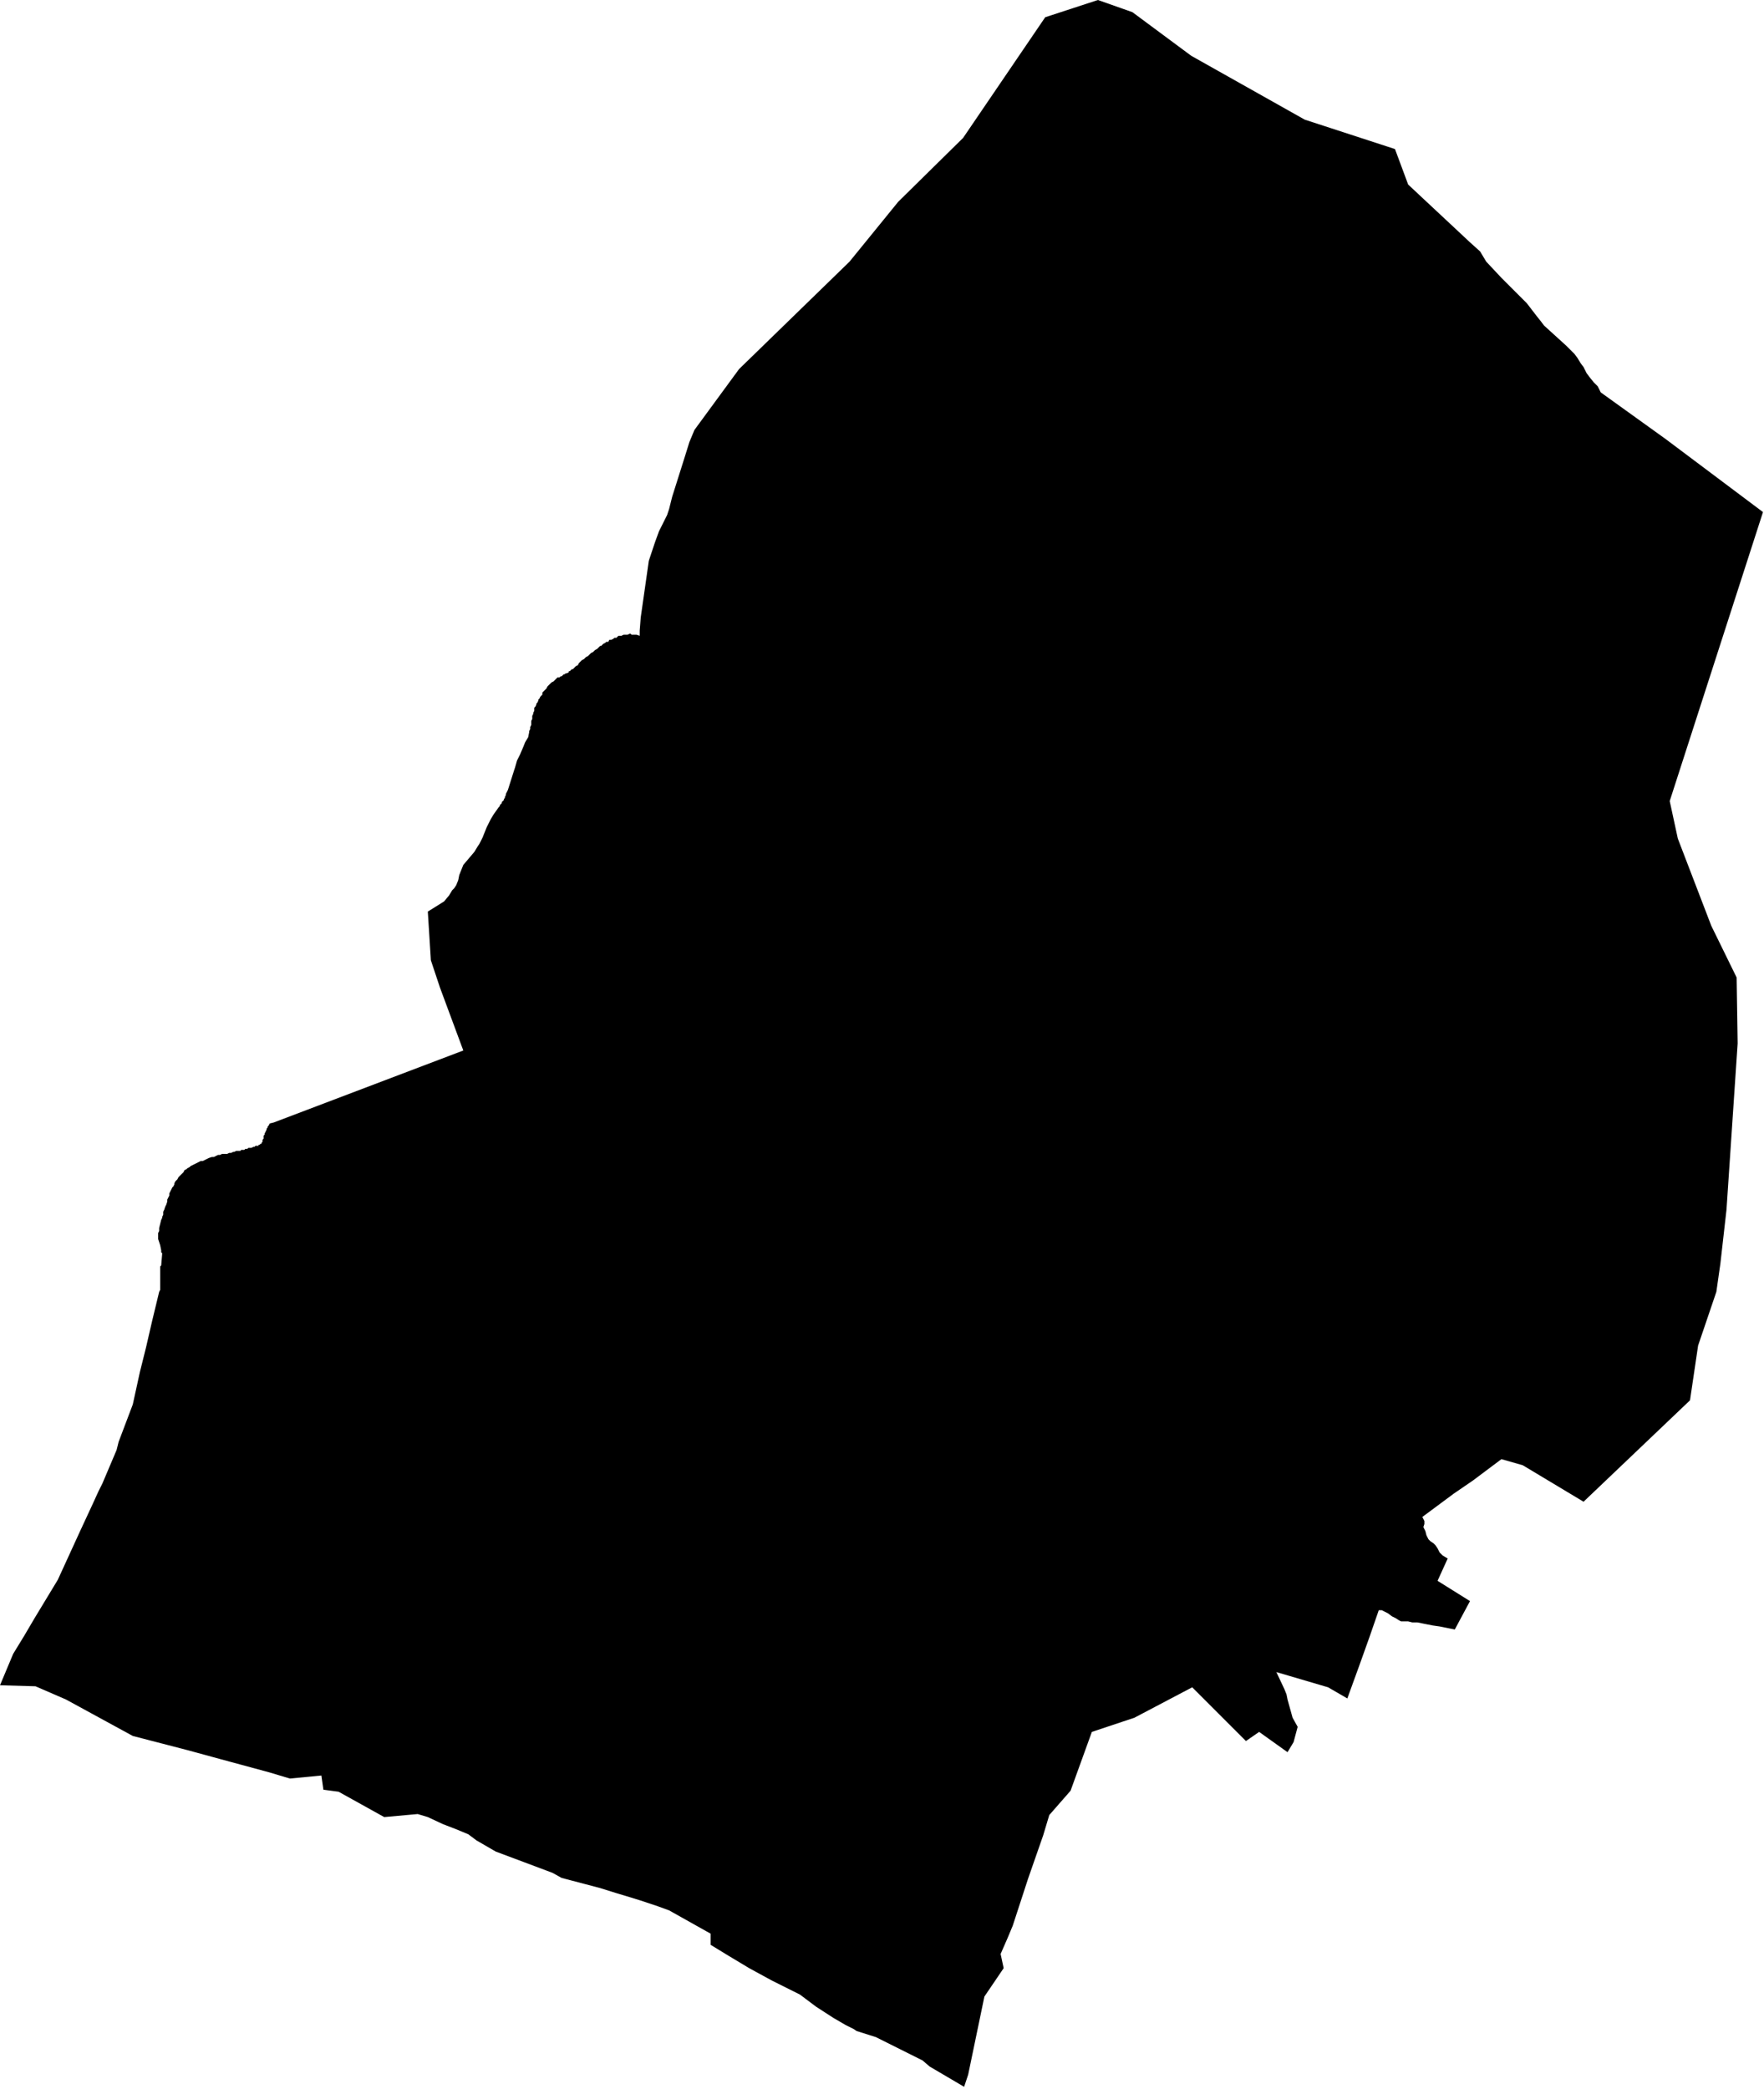 <svg xmlns="http://www.w3.org/2000/svg" version="1.2" baseProfile="tiny" stroke-linecap="round" stroke-linejoin="round" viewBox="168.25 101.5 17.4 20.6"><g xmlns="http://www.w3.org/2000/svg" id="Lezama">
<path d="M 185.64 106.55 184.72 109.4 184.8 109.77 185.13 110.63 185.38 111.14 185.39 111.79 185.28 113.43 185.22 113.96 185.18 114.24 185 114.77 184.92 115.31 183.87 116.31 183.27 115.95 183.06 115.89 182.78 116.1 182.59 116.23 182.28 116.46 182.29 116.48 182.3 116.5 182.3 116.53 182.29 116.56 182.3 116.58 182.31 116.6 182.32 116.64 182.33 116.66 182.34 116.68 182.36 116.7 182.39 116.72 182.41 116.74 182.43 116.77 182.45 116.81 182.48 116.84 182.53 116.87 182.43 117.09 182.75 117.29 182.6 117.57 182.55 117.56 182.5 117.55 182.45 117.54 182.38 117.53 182.33 117.52 182.28 117.51 182.23 117.5 182.18 117.5 182.14 117.49 182.11 117.49 182.08 117.49 182.07 117.49 182.05 117.48 182.02 117.46 181.98 117.44 181.94 117.41 181.9 117.39 181.88 117.38 181.85 117.38 181.76 117.64 181.66 117.92 181.54 118.25 181.35 118.14 180.84 117.99 180.92 118.16 180.94 118.21 180.95 118.26 181 118.44 181.05 118.53 181.01 118.68 180.95 118.78 180.67 118.58 180.54 118.67 180.35 118.48 180.01 118.14 179.44 118.44 179.02 118.58 178.81 119.16 178.6 119.4 178.54 119.6 178.39 120.03 178.24 120.49 178.19 120.61 178.12 120.77 178.15 120.91 177.96 121.19 177.8 121.96 177.76 122.08 177.42 121.88 177.35 121.82 176.89 121.59 176.7 121.53 176.67 121.51 176.59 121.47 176.47 121.4 176.3 121.29 176.14 121.17 175.86 121.03 175.64 120.91 175.44 120.79 175.26 120.68 175.26 120.57 174.85 120.34 174.74 120.3 174.56 120.24 174.43 120.2 174.33 120.17 174.17 120.12 173.79 120.02 173.7 119.97 173.14 119.76 172.95 119.65 172.87 119.59 172.75 119.54 172.62 119.49 172.47 119.42 172.37 119.39 172.04 119.42 171.59 119.17 171.44 119.15 171.42 119.01 171.11 119.04 170.91 118.98 170.43 118.85 170.1 118.76 169.56 118.62 168.9 118.26 168.6 118.13 168.25 118.12 168.38 117.81 168.49 117.63 168.59 117.46 168.82 117.08 168.93 116.84 169.04 116.6 169.17 116.32 169.22 116.21 169.26 116.13 169.4 115.8 169.42 115.72 169.56 115.35 169.63 115.03 169.69 114.79 169.75 114.53 169.82 114.24 169.83 114.22 169.83 114.19 169.83 114.15 169.83 114.09 169.83 114.04 169.83 113.99 169.84 113.98 169.85 113.86 169.84 113.85 169.84 113.84 169.84 113.83 169.83 113.78 169.82 113.75 169.81 113.72 169.81 113.68 169.81 113.66 169.82 113.64 169.82 113.61 169.83 113.57 169.84 113.53 169.85 113.51 169.85 113.5 169.86 113.48 169.86 113.45 169.87 113.43 169.88 113.4 169.89 113.38 169.9 113.35 169.9 113.33 169.91 113.31 169.92 113.29 169.92 113.27 169.93 113.25 169.94 113.23 169.95 113.21 169.96 113.2 169.97 113.18 169.97 113.17 169.98 113.15 169.99 113.14 170 113.13 170.01 113.11 170.02 113.1 170.03 113.09 170.04 113.08 170.05 113.07 170.06 113.06 170.07 113.04 170.09 113.03 170.1 113.02 170.12 113.01 170.13 113 170.15 112.99 170.17 112.98 170.19 112.97 170.21 112.96 170.23 112.95 170.25 112.95 170.27 112.94 170.29 112.93 170.31 112.92 170.34 112.91 170.36 112.91 170.38 112.9 170.4 112.89 170.42 112.89 170.44 112.88 170.46 112.88 170.47 112.88 170.49 112.88 170.51 112.87 170.53 112.87 170.55 112.86 170.56 112.86 170.58 112.85 170.6 112.85 170.62 112.85 170.63 112.84 170.64 112.84 170.66 112.84 170.67 112.83 170.69 112.83 170.7 112.82 170.72 112.82 170.73 112.82 170.75 112.81 170.76 112.81 170.77 112.8 170.79 112.8 170.8 112.8 170.8 112.79 170.81 112.79 170.82 112.78 170.83 112.78 170.83 112.77 170.84 112.76 170.84 112.75 170.84 112.74 170.85 112.73 170.85 112.72 170.85 112.71 170.85 112.7 170.86 112.69 170.86 112.68 170.88 112.64 170.88 112.63 170.89 112.62 170.89 112.61 170.9 112.6 170.91 112.58 170.95 112.57 172.82 111.86 172.59 111.24 172.5 110.97 172.47 110.49 172.63 110.39 172.68 110.33 172.71 110.28 172.73 110.26 172.75 110.23 172.77 110.18 172.78 110.13 172.8 110.08 172.82 110.03 172.93 109.9 172.96 109.85 172.98 109.82 173.01 109.76 173.05 109.66 173.09 109.58 173.12 109.53 173.17 109.46 173.17 109.46 173.18 109.45 173.18 109.44 173.19 109.43 173.2 109.42 173.2 109.41 173.21 109.4 173.22 109.39 173.22 109.38 173.23 109.37 173.23 109.36 173.24 109.34 173.24 109.33 173.25 109.31 173.26 109.29 173.32 109.1 173.33 109.07 173.35 109 173.38 108.94 173.41 108.87 173.43 108.82 173.46 108.77 173.47 108.72 173.47 108.71 173.48 108.69 173.48 108.67 173.49 108.65 173.49 108.63 173.49 108.61 173.5 108.59 173.5 108.57 173.5 108.56 173.51 108.54 173.51 108.53 173.52 108.51 173.52 108.5 173.52 108.48 173.53 108.47 173.54 108.45 173.54 108.44 173.55 108.43 173.56 108.41 173.56 108.4 173.57 108.39 173.58 108.37 173.59 108.36 173.6 108.35 173.6 108.33 173.61 108.32 173.62 108.31 173.63 108.3 173.64 108.29 173.65 108.27 173.66 108.26 173.67 108.25 173.68 108.24 173.69 108.23 173.71 108.22 173.72 108.21 173.73 108.2 173.74 108.19 173.75 108.18 173.77 108.18 173.78 108.17 173.79 108.17 173.8 108.16 173.81 108.15 173.82 108.15 173.83 108.14 173.84 108.14 173.86 108.13 173.86 108.12 173.87 108.12 173.88 108.11 173.89 108.1 173.9 108.1 173.91 108.09 173.92 108.08 173.93 108.07 173.95 108.06 173.96 108.04 173.97 108.03 173.98 108.02 173.99 108.01 174.01 108 174.02 107.99 174.03 107.98 174.05 107.97 174.06 107.96 174.07 107.95 174.08 107.94 174.1 107.93 174.11 107.92 174.12 107.91 174.14 107.9 174.15 107.89 174.16 107.88 174.17 107.87 174.18 107.87 174.19 107.86 174.2 107.85 174.22 107.84 174.23 107.83 174.25 107.83 174.26 107.81 174.28 107.81 174.3 107.8 174.31 107.79 174.33 107.79 174.34 107.78 174.35 107.77 174.37 107.77 174.38 107.77 174.4 107.76 174.41 107.76 174.43 107.76 174.44 107.76 174.46 107.75 174.47 107.75 174.48 107.76 174.5 107.76 174.51 107.76 174.53 107.76 174.56 107.77 174.56 107.72 174.57 107.59 174.65 107.03 174.69 106.91 174.71 106.85 174.75 106.74 174.83 106.58 174.85 106.52 174.88 106.4 175 106.02 175.05 105.86 175.1 105.74 175.54 105.14 176.63 104.08 177.11 103.49 177.75 102.86 178.56 101.67 179.08 101.5 179.42 101.62 180 102.05 181.12 102.68 182.01 102.97 182.14 103.32 182.75 103.89 182.85 103.98 182.91 104.08 183.06 104.24 183.27 104.45 183.31 104.49 183.41 104.62 183.45 104.67 183.48 104.71 183.7 104.91 183.74 104.95 183.78 104.99 183.81 105.03 183.84 105.08 183.87 105.12 183.9 105.18 183.93 105.22 183.97 105.27 184.01 105.31 184.04 105.37 184.68 105.83 185.64 106.55 Z"/>
</g></svg>